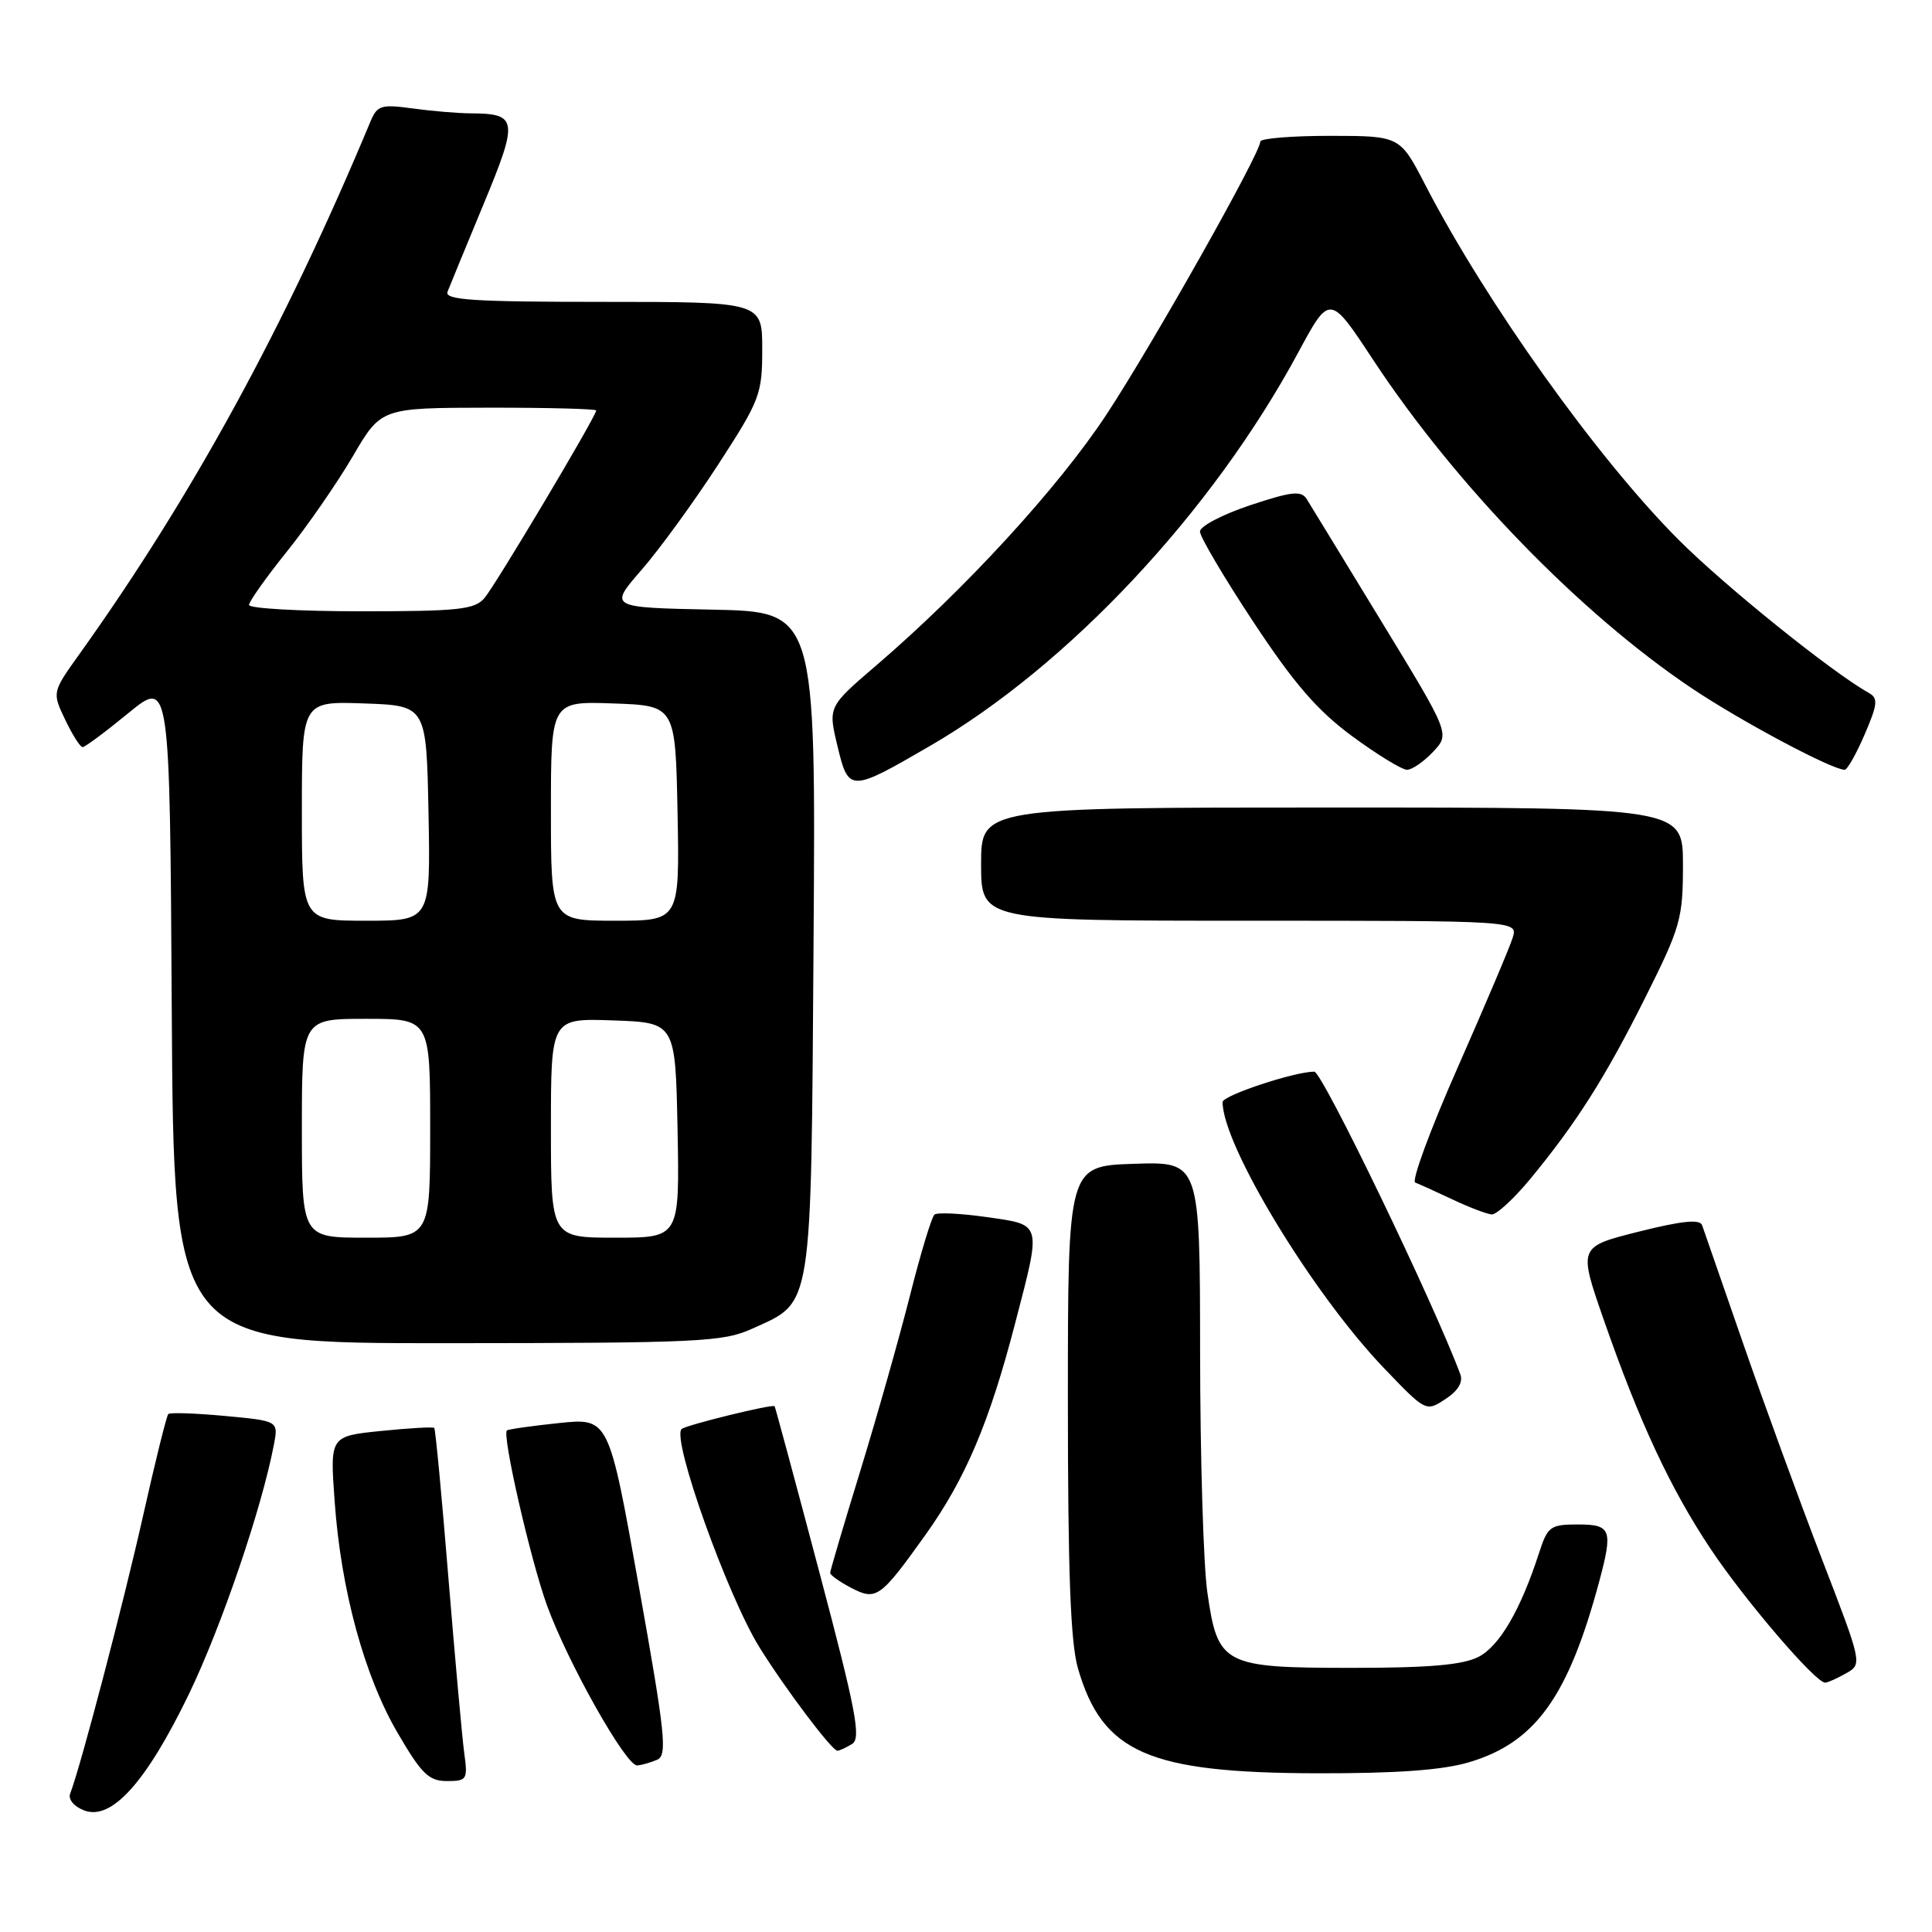 <?xml version="1.0" encoding="UTF-8" standalone="no"?>
<!DOCTYPE svg PUBLIC "-//W3C//DTD SVG 1.1//EN" "http://www.w3.org/Graphics/SVG/1.1/DTD/svg11.dtd" >
<svg xmlns="http://www.w3.org/2000/svg" xmlns:xlink="http://www.w3.org/1999/xlink" version="1.1" viewBox="0 0 256 256">
 <g >
 <path fill="currentColor"
d=" M 25.02 224.50 C 29.34 215.55 34.69 199.86 36.30 191.39 C 36.89 188.28 36.89 188.28 29.80 187.62 C 25.90 187.26 22.52 187.14 22.30 187.37 C 22.07 187.60 20.57 193.66 18.96 200.84 C 16.37 212.39 10.71 234.00 9.30 237.66 C 9.01 238.42 9.79 239.37 11.15 239.89 C 14.77 241.28 19.36 236.19 25.02 224.50 Z  M 61.51 232.25 C 61.23 230.19 60.29 219.72 59.41 209.00 C 58.54 198.28 57.70 189.37 57.54 189.21 C 57.38 189.05 54.21 189.23 50.49 189.61 C 43.72 190.30 43.72 190.30 44.34 198.90 C 45.17 210.68 48.28 222.10 52.71 229.66 C 55.86 235.06 56.83 236.00 59.22 236.00 C 61.88 236.00 62.00 235.81 61.51 232.25 Z  M 194.65 233.51 C 203.45 230.90 207.80 224.84 211.92 209.50 C 213.74 202.68 213.48 202.00 209.08 202.00 C 205.43 202.00 205.07 202.26 203.94 205.75 C 201.50 213.30 198.70 218.10 195.92 219.54 C 193.84 220.61 189.42 221.00 179.16 221.00 C 162.08 221.00 161.36 220.63 159.98 211.00 C 159.46 207.43 159.03 193.12 159.02 179.21 C 159.00 153.92 159.00 153.92 150.25 154.21 C 141.50 154.50 141.50 154.50 141.50 185.50 C 141.50 208.40 141.85 217.70 142.84 221.09 C 146.08 232.25 152.19 234.92 174.57 234.97 C 185.09 234.99 191.15 234.55 194.65 233.51 Z  M 87.07 233.18 C 88.45 232.58 88.17 229.89 84.65 210.19 C 80.67 187.88 80.67 187.88 74.08 188.56 C 70.46 188.94 67.35 189.38 67.17 189.54 C 66.50 190.13 70.29 206.67 72.47 212.70 C 75.21 220.27 82.96 234.03 84.43 233.93 C 85.02 233.89 86.20 233.55 87.07 233.18 Z  M 112.93 231.07 C 114.12 230.31 113.41 226.59 108.57 208.33 C 105.39 196.32 102.72 186.42 102.64 186.33 C 102.36 186.01 90.81 188.85 90.31 189.36 C 88.98 190.69 96.39 211.45 100.64 218.29 C 104.02 223.73 110.25 232.00 110.96 231.98 C 111.25 231.98 112.14 231.56 112.93 231.07 Z  M 244.64 221.71 C 246.77 220.50 246.76 220.44 241.38 206.50 C 238.42 198.80 233.73 185.97 230.97 178.00 C 228.21 170.03 225.76 162.98 225.54 162.35 C 225.25 161.52 222.88 161.76 217.14 163.20 C 209.14 165.21 209.14 165.21 212.50 174.86 C 217.20 188.36 221.32 197.21 226.62 205.17 C 231.14 211.98 240.61 223.03 241.85 222.96 C 242.21 222.95 243.46 222.38 244.64 221.71 Z  M 122.64 203.36 C 127.94 195.93 131.10 188.47 134.49 175.42 C 138.02 161.86 138.15 162.34 130.75 161.27 C 127.31 160.78 124.19 160.63 123.82 160.94 C 123.45 161.25 121.99 166.07 120.58 171.65 C 119.17 177.23 116.21 187.67 114.01 194.85 C 111.80 202.03 110.00 208.14 110.00 208.42 C 110.00 208.70 111.24 209.59 112.75 210.38 C 116.11 212.14 116.63 211.77 122.64 203.36 Z  M 193.50 182.10 C 189.97 172.62 175.20 142.00 174.15 142.00 C 171.52 142.00 162.00 145.16 162.00 146.03 C 162.00 151.76 173.93 171.42 183.39 181.29 C 188.93 187.07 188.95 187.08 191.52 185.39 C 193.20 184.30 193.89 183.14 193.50 182.10 Z  M 99.67 176.06 C 107.75 172.40 107.46 174.19 107.80 124.82 C 108.10 81.06 108.10 81.06 94.38 80.78 C 80.67 80.50 80.67 80.50 85.02 75.50 C 87.41 72.75 91.98 66.46 95.18 61.53 C 100.70 53.02 101.00 52.24 101.00 46.28 C 101.00 40.00 101.00 40.00 79.89 40.00 C 62.69 40.00 58.88 39.75 59.30 38.66 C 59.58 37.93 61.73 32.71 64.07 27.07 C 68.72 15.87 68.60 15.05 62.39 15.02 C 60.68 15.01 57.21 14.72 54.68 14.37 C 50.49 13.80 49.99 13.95 49.08 16.12 C 37.76 43.27 25.43 65.82 10.56 86.62 C 6.90 91.73 6.90 91.73 8.64 95.37 C 9.59 97.36 10.63 99.00 10.94 99.00 C 11.26 99.00 13.99 96.97 17.01 94.49 C 22.50 89.99 22.50 89.99 22.76 133.99 C 23.02 178.00 23.02 178.00 59.26 177.98 C 92.66 177.96 95.83 177.81 99.67 176.06 Z  M 202.74 156.25 C 208.89 148.79 212.69 142.81 218.04 132.12 C 222.68 122.84 223.00 121.72 223.00 114.60 C 223.00 107.00 223.00 107.00 176.50 107.00 C 130.00 107.00 130.00 107.00 130.00 114.50 C 130.00 122.00 130.00 122.00 165.57 122.00 C 201.13 122.00 201.13 122.00 200.44 124.25 C 200.06 125.49 196.78 133.22 193.16 141.43 C 189.53 149.64 187.00 156.51 187.53 156.70 C 188.06 156.90 190.30 157.91 192.50 158.95 C 194.70 159.99 197.02 160.87 197.66 160.92 C 198.29 160.96 200.58 158.86 202.74 156.25 Z  M 123.23 98.84 C 141.59 88.18 160.61 67.87 172.01 46.73 C 176.20 38.95 176.20 38.95 181.98 47.73 C 192.93 64.33 209.43 81.33 224.23 91.24 C 230.74 95.60 242.76 102.00 244.43 102.00 C 244.78 102.00 245.97 99.89 247.08 97.31 C 248.81 93.29 248.88 92.51 247.62 91.81 C 242.74 89.08 228.59 77.69 222.46 71.56 C 211.69 60.79 196.93 40.11 188.84 24.47 C 185.50 18.01 185.50 18.01 176.25 18.00 C 171.16 18.00 167.00 18.34 167.00 18.76 C 167.00 20.31 152.69 45.70 146.61 54.93 C 140.26 64.58 127.89 78.07 116.11 88.17 C 109.72 93.65 109.72 93.65 110.97 98.86 C 112.44 104.99 112.64 104.99 123.23 98.84 Z  M 189.89 99.62 C 192.13 97.24 192.13 97.24 183.06 82.37 C 178.08 74.19 173.61 66.88 173.14 66.12 C 172.42 64.98 171.15 65.12 165.64 66.95 C 161.99 68.17 159.00 69.73 159.00 70.43 C 159.00 71.12 162.18 76.51 166.07 82.40 C 171.49 90.61 174.56 94.15 179.18 97.56 C 182.50 100.00 185.77 102.00 186.44 102.00 C 187.10 102.00 188.66 100.93 189.89 99.62 Z  M 40.00 149.50 C 40.00 135.00 40.00 135.00 48.50 135.00 C 57.00 135.00 57.00 135.00 57.00 149.50 C 57.00 164.00 57.00 164.00 48.50 164.00 C 40.00 164.00 40.00 164.00 40.00 149.50 Z  M 73.00 149.46 C 73.00 134.92 73.00 134.92 81.25 135.21 C 89.50 135.50 89.50 135.50 89.78 149.75 C 90.05 164.00 90.05 164.00 81.53 164.00 C 73.00 164.00 73.00 164.00 73.00 149.46 Z  M 40.00 107.46 C 40.00 92.92 40.00 92.92 48.25 93.21 C 56.50 93.50 56.50 93.50 56.78 107.75 C 57.05 122.00 57.05 122.00 48.53 122.00 C 40.00 122.00 40.00 122.00 40.00 107.46 Z  M 73.00 107.46 C 73.00 92.92 73.00 92.92 81.25 93.21 C 89.50 93.50 89.50 93.50 89.78 107.75 C 90.05 122.00 90.05 122.00 81.53 122.00 C 73.00 122.00 73.00 122.00 73.00 107.46 Z  M 33.00 80.16 C 33.00 79.70 35.25 76.53 38.00 73.10 C 40.75 69.68 44.68 63.99 46.75 60.46 C 50.50 54.04 50.50 54.04 64.75 54.02 C 72.59 54.01 79.00 54.18 79.00 54.39 C 79.00 55.15 65.67 77.52 64.19 79.25 C 62.89 80.77 60.75 81.00 47.85 81.00 C 39.68 81.00 33.00 80.62 33.00 80.16 Z "/>
</g>
</svg>